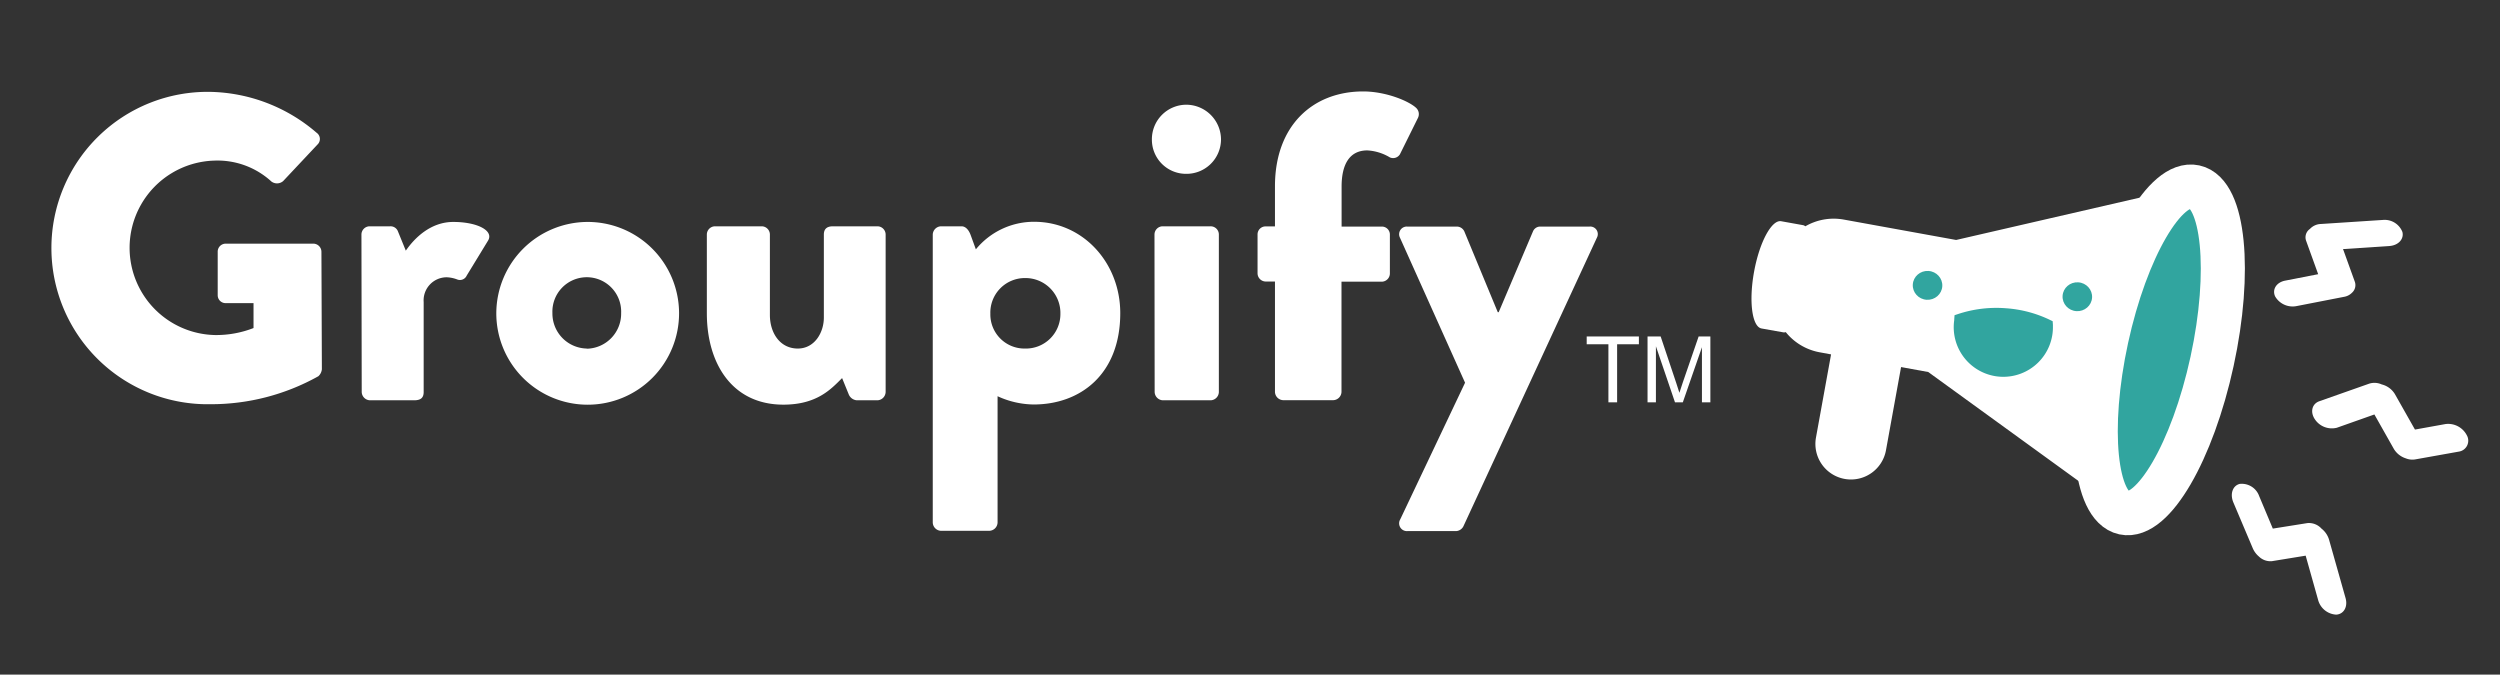 <svg id="Layer_1" data-name="Layer 1" xmlns="http://www.w3.org/2000/svg" viewBox="0 0 453.6 122.4"><rect x="0" y="0" width="453.6" height="122.4" fill="#333333" stroke="none"/><defs><style>.cls-1{fill:#fff;}.cls-2,.cls-3,.cls-4{fill:#31a59f;}.cls-2{stroke:#fff;stroke-width:8px;}.cls-2,.cls-4{stroke-miterlimit:10;}.cls-4{stroke:#31a59f;stroke-width:2px;}</style></defs><path class="cls-1" d="M418.42,43.68l2.19,6.07-6,1.17c-1.57.31-2.39,1.59-1.81,2.86a3.67,3.67,0,0,0,3.92,1.75l8.56-1.67a2.64,2.64,0,0,0,1.46-.74,1.85,1.85,0,0,0,.52-2l-2.14-5.93,8.38-.55c1.64-.1,2.72-1.26,2.39-2.56h0a3.47,3.47,0,0,0-3.59-2.17l-11.19.73a2.84,2.84,0,0,0-2,.9A1.84,1.84,0,0,0,418.42,43.68Z"/><path class="cls-1" d="M434.55,71.54l3.62,6.4,5.54-1a3.81,3.81,0,0,1,3.85,2,2,2,0,0,1-1.43,3l-7.89,1.41a3.17,3.17,0,0,1-1.74-.19,3.91,3.91,0,0,1-2.16-1.71l-3.53-6.25L424,77.61a3.7,3.7,0,0,1-4-1.55h0c-.88-1.32-.51-2.79.82-3.26l9.05-3.19a3.2,3.2,0,0,1,2.27.14A3.87,3.87,0,0,1,434.55,71.54Z"/><path class="cls-1" d="M418.65,94.91l-6.27,1L409.9,90a3.35,3.35,0,0,0-3.52-2.2c-1.28.31-1.81,1.82-1.16,3.36l3.52,8.31a4.11,4.11,0,0,0,1.11,1.5,3,3,0,0,0,2.36.85l6.13-1,2.25,8a3.6,3.6,0,0,0,3.29,2.7h0c1.38-.08,2.14-1.42,1.7-3l-3-10.61a4,4,0,0,0-1.37-2A3.08,3.08,0,0,0,418.65,94.91Z"/><path class="cls-1" d="M354.92,43.54l-20.44-3.71a10.26,10.26,0,0,0-6.92,1.23,1,1,0,0,0-.38-.2l-4-.72c-1.73-.31-3.94,3.79-4.92,9.16s-.37,10,1.36,10.3l4,.71a1,1,0,0,0,.39-.05,10.25,10.25,0,0,0,6.1,3.65l2.12.39-2.74,15.09a6.45,6.45,0,0,0,12.7,2.31l2.74-15.1,4.93.9L387,94.43l13-61.28Z"/><ellipse class="cls-2" cx="391.76" cy="63.47" rx="30.25" ry="9.8" transform="translate(246.57 432.83) rotate(-77.74)"/><ellipse class="cls-3" cx="349.76" cy="51.78" rx="2.62" ry="2.68" transform="translate(277.06 397.8) rotate(-86.56)"/><ellipse class="cls-3" cx="376.94" cy="53.85" rx="2.62" ry="2.68" transform="translate(300.54 426.87) rotate(-86.56)"/><path class="cls-4" d="M355.58,57.93a1.36,1.36,0,0,0,0,.2,8,8,0,1,0,15.9,1,1.34,1.34,0,0,0,0-.2,20.76,20.76,0,0,0-7.57-2A21.07,21.07,0,0,0,355.58,57.93Z"/><path class="cls-1" d="M38.2,16.67a30.44,30.44,0,0,1,19.25,7.42,1.38,1.38,0,0,1,.16,2.13l-6.23,6.63a1.69,1.69,0,0,1-2.14.08A14.47,14.47,0,0,0,38.9,29.14,15.83,15.83,0,0,0,39,60.79a18.64,18.64,0,0,0,7-1.27V55H41a1.43,1.43,0,0,1-1.5-1.42V45.71a1.45,1.45,0,0,1,1.5-1.5H56.9a1.48,1.48,0,0,1,1.42,1.5L58.4,67a2,2,0,0,1-.63,1.26A39.88,39.88,0,0,1,38.2,73.34a28.34,28.34,0,1,1,0-56.67Z"/><path class="cls-1" d="M65.58,42.56a1.5,1.5,0,0,1,1.5-1.5h3.71a1.43,1.43,0,0,1,1.42.94l1.42,3.48c1.58-2.29,4.5-5.21,8.61-5.21,4.34,0,7.41,1.57,6.31,3.39L84.68,50a1.34,1.34,0,0,1-1.74.7,5.84,5.84,0,0,0-1.89-.39,4.19,4.19,0,0,0-4.18,4.5V71.13c0,1-.48,1.5-1.74,1.5h-8a1.55,1.55,0,0,1-1.5-1.5Z"/><path class="cls-1" d="M106.47,40.27A16.58,16.58,0,1,1,90.05,56.76,16.61,16.61,0,0,1,106.47,40.27Zm0,23a6.36,6.36,0,0,0,6.23-6.48,6.24,6.24,0,1,0-12.47,0A6.36,6.36,0,0,0,106.47,63.24Z"/><path class="cls-1" d="M128.25,42.56a1.5,1.5,0,0,1,1.5-1.5h8.44a1.5,1.5,0,0,1,1.5,1.5v14.6c0,3.23,1.82,6.08,5.06,6.08,3.07,0,4.73-2.93,4.73-5.61V42.56c0-1.27.87-1.5,1.66-1.5h8.05a1.5,1.5,0,0,1,1.5,1.5V71.13a1.55,1.55,0,0,1-1.5,1.5h-3.71a1.73,1.73,0,0,1-1.5-1.11l-1.19-2.92c-2,2-4.57,4.82-10.65,4.82-9.39,0-13.89-7.58-13.89-16.58Z"/><path class="cls-1" d="M181,94.81a1.55,1.55,0,0,1-1.5,1.5h-8.76a1.55,1.55,0,0,1-1.5-1.5V42.56a1.55,1.55,0,0,1,1.5-1.5h3.71c.79,0,1.34.71,1.66,1.57l.95,2.61a13.63,13.63,0,0,1,10.57-5c8.92,0,15.63,7.49,15.63,16.57,0,11.13-7.26,16.58-15.71,16.58a16,16,0,0,1-6.55-1.5ZM186,63.24a6.26,6.26,0,0,0,6.4-6.32,6.34,6.34,0,0,0-6.4-6.47,6.27,6.27,0,0,0-6.31,6.47A6.19,6.19,0,0,0,186,63.24Z"/><path class="cls-1" d="M209,25.27A6.26,6.26,0,0,1,215.22,19a6.33,6.33,0,0,1,6.32,6.31,6.26,6.26,0,0,1-6.32,6.23A6.19,6.19,0,0,1,209,25.27Zm.47,17.29a1.5,1.5,0,0,1,1.5-1.5h8.68a1.49,1.49,0,0,1,1.5,1.5V71.13a1.54,1.54,0,0,1-1.5,1.5H211a1.55,1.55,0,0,1-1.5-1.5Z"/><path class="cls-1" d="M231.33,51.08h-1.66a1.5,1.5,0,0,1-1.5-1.5v-7a1.45,1.45,0,0,1,1.5-1.5h1.66V33.79c0-11,6.86-17.2,16-17.2,4.1,0,8.29,1.73,9.63,3a1.55,1.55,0,0,1,.31,1.81L254,28a1.45,1.45,0,0,1-1.82.56,8.86,8.86,0,0,0-4.1-1.27c-3.32,0-4.66,2.69-4.66,6.55v7.27h7.26a1.45,1.45,0,0,1,1.5,1.5v7a1.5,1.5,0,0,1-1.5,1.5H243.4v20a1.55,1.55,0,0,1-1.5,1.5h-9.07a1.55,1.55,0,0,1-1.5-1.5Z"/><path class="cls-1" d="M254,43.11a1.39,1.39,0,0,1,1.34-2h9a1.51,1.51,0,0,1,1.34.86l6.08,14.68h.16l6.23-14.68a1.42,1.42,0,0,1,1.34-.86h8.92a1.37,1.37,0,0,1,1.34,2L265.58,95.36a1.59,1.59,0,0,1-1.34,1H255.4a1.41,1.41,0,0,1-1.34-2.13l11.76-24.79Z"/><path class="cls-1" d="M291.83,73V62.46h-3.94V61.05h9.47v1.41h-3.95V73Z"/><path class="cls-1" d="M298.93,73V61.05h2.38l2.83,8.45q.39,1.19.57,1.77c.13-.44.34-1.07.63-1.92l2.86-8.3h2.13V73H308.8V63l-3.47,10h-1.42l-3.46-10.17V73Z"/></svg>